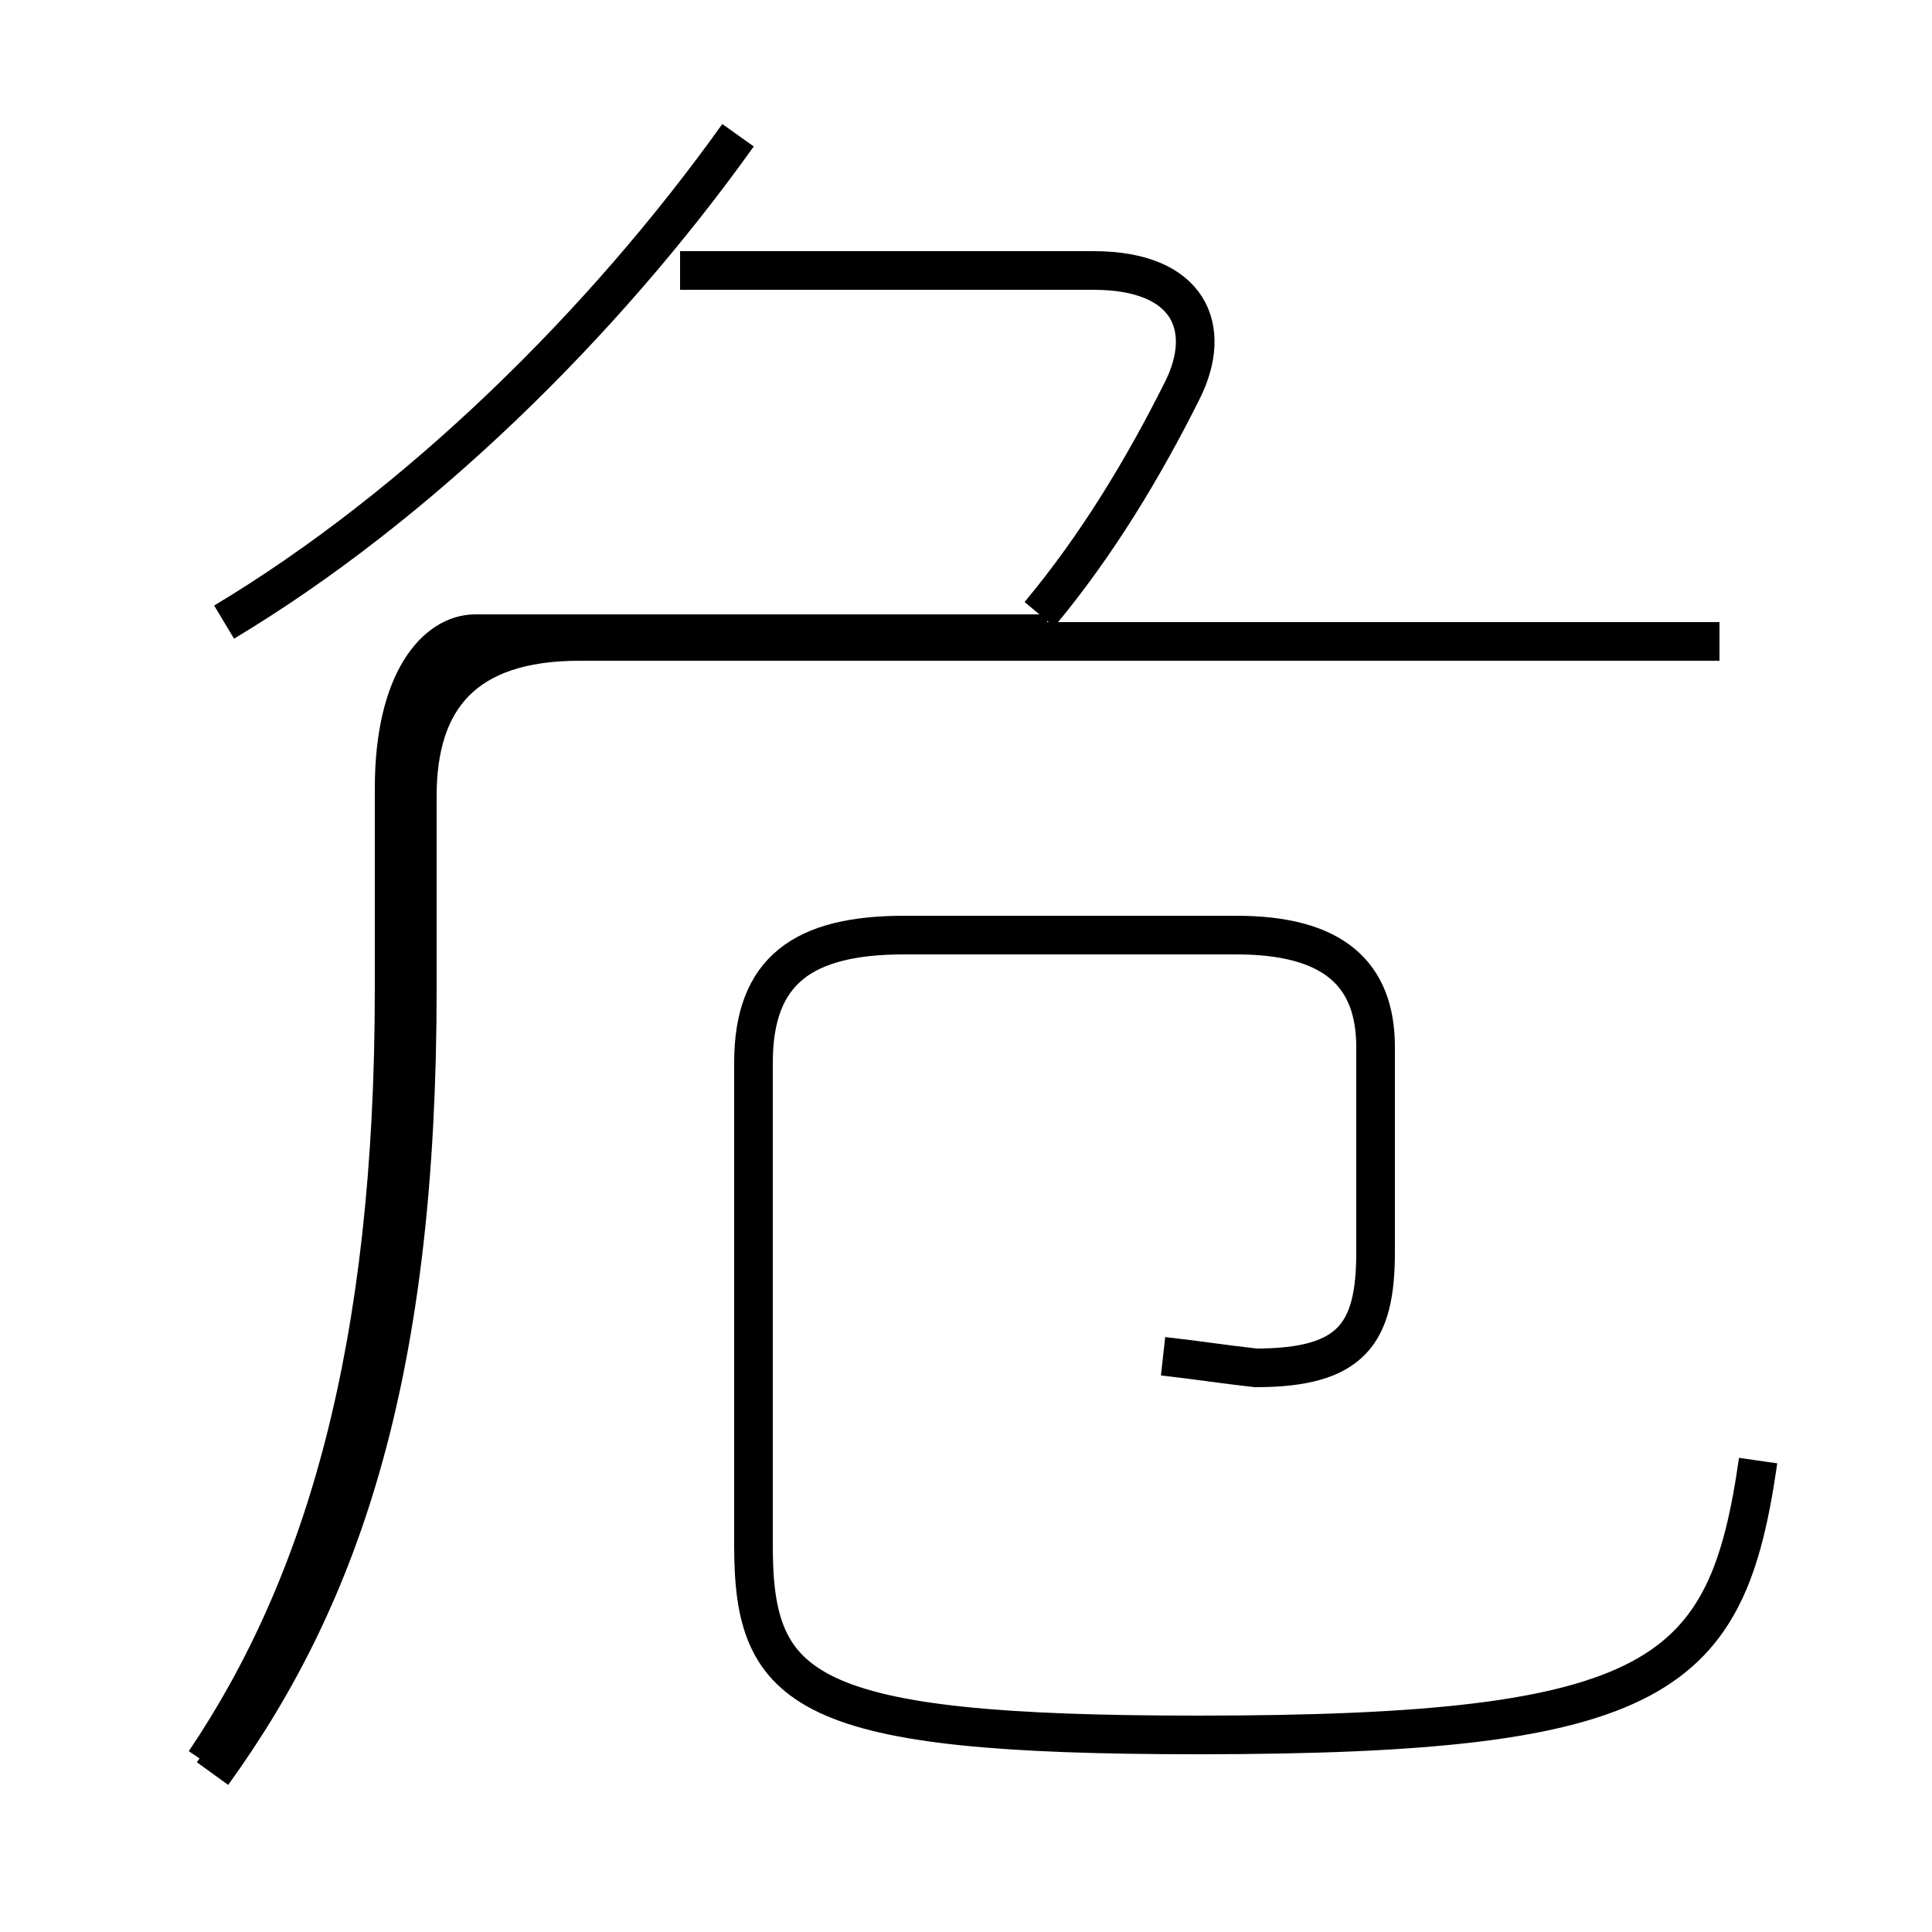 <?xml version='1.0' encoding='utf8'?>
<svg viewBox="0.0 -6.0 50.0 50.0" version="1.1" xmlns="http://www.w3.org/2000/svg">
<rect x="0.0" y="-6.0" width="50.0" height="50.0" fill="#808080" stroke="none"/>
<rect x="-1000" y="-1000" width="2000" height="2000" stroke="white" fill="white"/>
<g style="fill:white;stroke:#000000;  stroke-width:1">
<path d="M 5.5 1.9 C 8.9 -2.8 10.8 -8.6 10.8 -18.4 L 10.8 -23.4 C 10.8 -25.9 12.0 -27.4 15.0 -27.4 L 44.5 -27.4 M 45.5 -6.2 C 44.7 -0.6 43.0 0.9 31.0 0.9 C 20.8 0.9 19.5 -0.2 19.5 -4.0 L 19.5 -16.5 C 19.5 -18.9 20.8 -19.8 23.4 -19.8 L 32.0 -19.8 C 34.5 -19.8 35.6 -18.8 35.6 -16.9 L 35.6 -11.6 C 35.6 -9.5 35.0 -8.6 32.5 -8.6 C 31.6 -8.7 31.0 -8.8 30.1 -8.9 M 5.8 -27.9 C 10.8 -30.9 15.6 -35.6 19.1 -40.5 M 27.1 -27.6 L 12.3 -27.6 C 11.3 -27.6 10.2 -26.4 10.2 -23.6 L 10.2 -18.4 C 10.2 -9.1 8.4 -3.0 5.3 1.6 M 26.9 -28.1 C 28.4 -29.9 29.6 -31.9 30.6 -33.9 C 31.4 -35.5 30.8 -37.0 28.3 -37.0 L 17.6 -37.0" transform="translate(0.0, 38.0)" />
</g>
</svg>